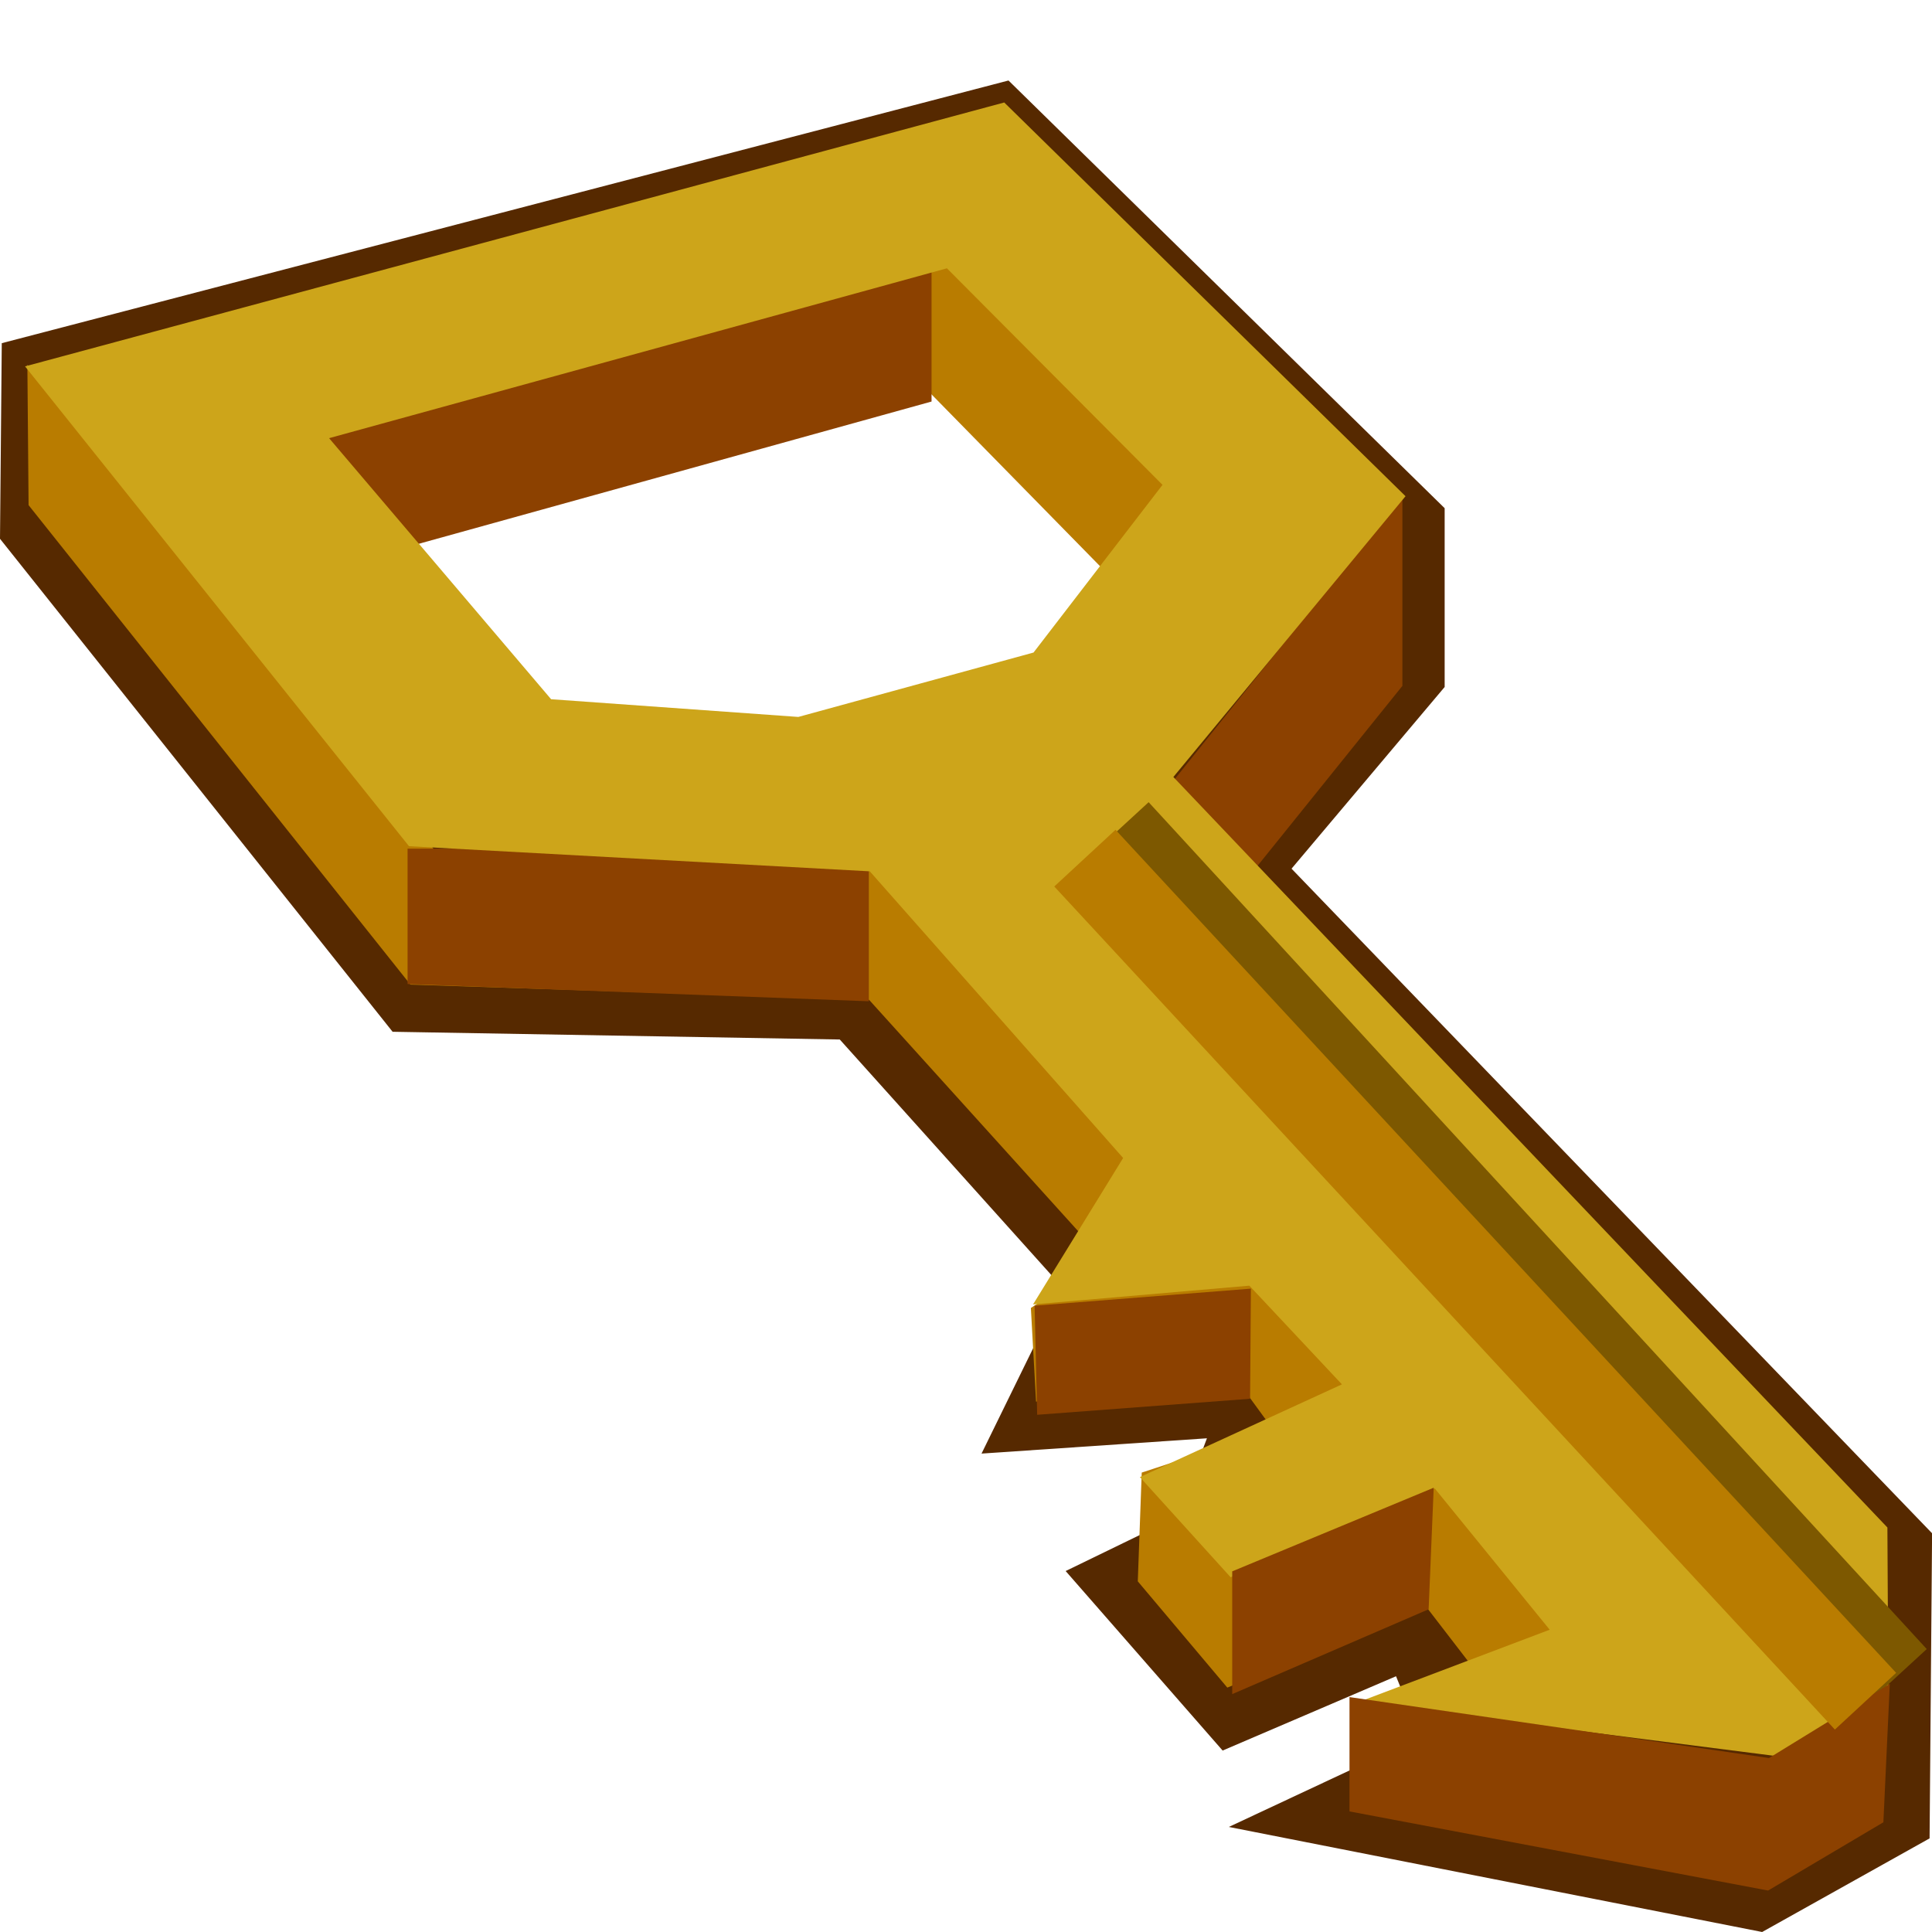 <svg xmlns="http://www.w3.org/2000/svg" height="24" width="24"><defs><linearGradient id="c"><stop offset="0" stop-color="#763900"/><stop offset=".8" stop-color="#763900" stop-opacity=".719"/><stop offset="1" stop-color="#763900" stop-opacity="0"/></linearGradient><linearGradient id="b"><stop offset="0" stop-color="#763900"/><stop offset="1" stop-color="#763900" stop-opacity="0"/></linearGradient><linearGradient id="a"><stop offset="0" stop-color="#fafaf2" stop-opacity=".677"/><stop offset="1" stop-color="#fafaf2" stop-opacity="0"/></linearGradient></defs><g font-size="12"><path d="M12.528 1L.022 4.263 0 6.693l4.877 6.124 5.555.096 2.77 3.084-1.009 2.06 2.8-.19-.368.975.656-.267-1.008 1.18.352-.913-1.387.674 1.95 2.23 2.154-.923.307.756-2.384 1.116L21.89 24l2.08-1.163.031-3.79-7.957-8.256 1.902-2.257V6.313L12.528 1zm-.402.7l3.881 5.628-9.294 2.646-5.492-5.22 10.905-3.053z" fill="#562900" fill-rule="evenodd"/><path d="M.34 4.53l.015 1.745 4.743 5.956 5.698.189 2.919 3.23-.909.598.064 1.163 2.622-.094.321.44-1.63.536-.049 1.351 1.112 1.32 2.48-.992.885 1.15 4.74-1.77-8.337-8.876-9.138.653L.34 4.53z" fill="#b97c00" fill-rule="evenodd"/><path d="M5.063 10.544v1.68l5.73.214v-1.915l-5.73.02z" fill="#8c4100" fill-rule="evenodd"/><path d="M11.504 4.83l2.246 2.29.928-1.246-3.086-3.258-.088 2.214z" fill="#b97c00" fill-rule="evenodd"/><path d="M17.421 8.519V6.153l-2.877 3.586 1.058 1.041 1.82-2.261zM3.904 5.456l1.014 1.378 6.654-1.846V2.82L3.904 5.456z" fill="#8c4100" fill-rule="evenodd"/><path d="M.312 4.551l12.163-3.278 4.985 4.891-2.884 3.488 8.87 9.323.011 1.982-1.21.881-5.385-.689 2.389-.904-1.428-1.755-2.536 1.103-1.127-1.244 2.51-1.152-1.15-1.226-2.687.233 1.119-1.819-3.147-3.561-5.724-.312-4.769-5.96zm11.451-1.218l-7.675 2.11 2.758 3.243 3.071.22 2.922-.8 1.602-2.083-2.678-2.69z" fill="#cda51a" fill-rule="evenodd"/><path d="M13.887 10.316l9.666 10.52" fill="none" stroke="#7d5800" stroke-width="1.037"/><path d="M16.764 21.082v1.42l5.2.983 1.432-.848.08-1.72-1.501.922-5.21-.757zM15.307 19.52v1.525l2.44-1.054.063-1.51-2.503 1.039zM12.852 16.22l.032 1.355 2.645-.199.01-1.368-2.687.212z" fill="#8c4100" fill-rule="evenodd"/><path d="M13.477 10.66l9.697 10.473" fill="none" stroke="#b97c00" stroke-width="1.037"/></g></svg>